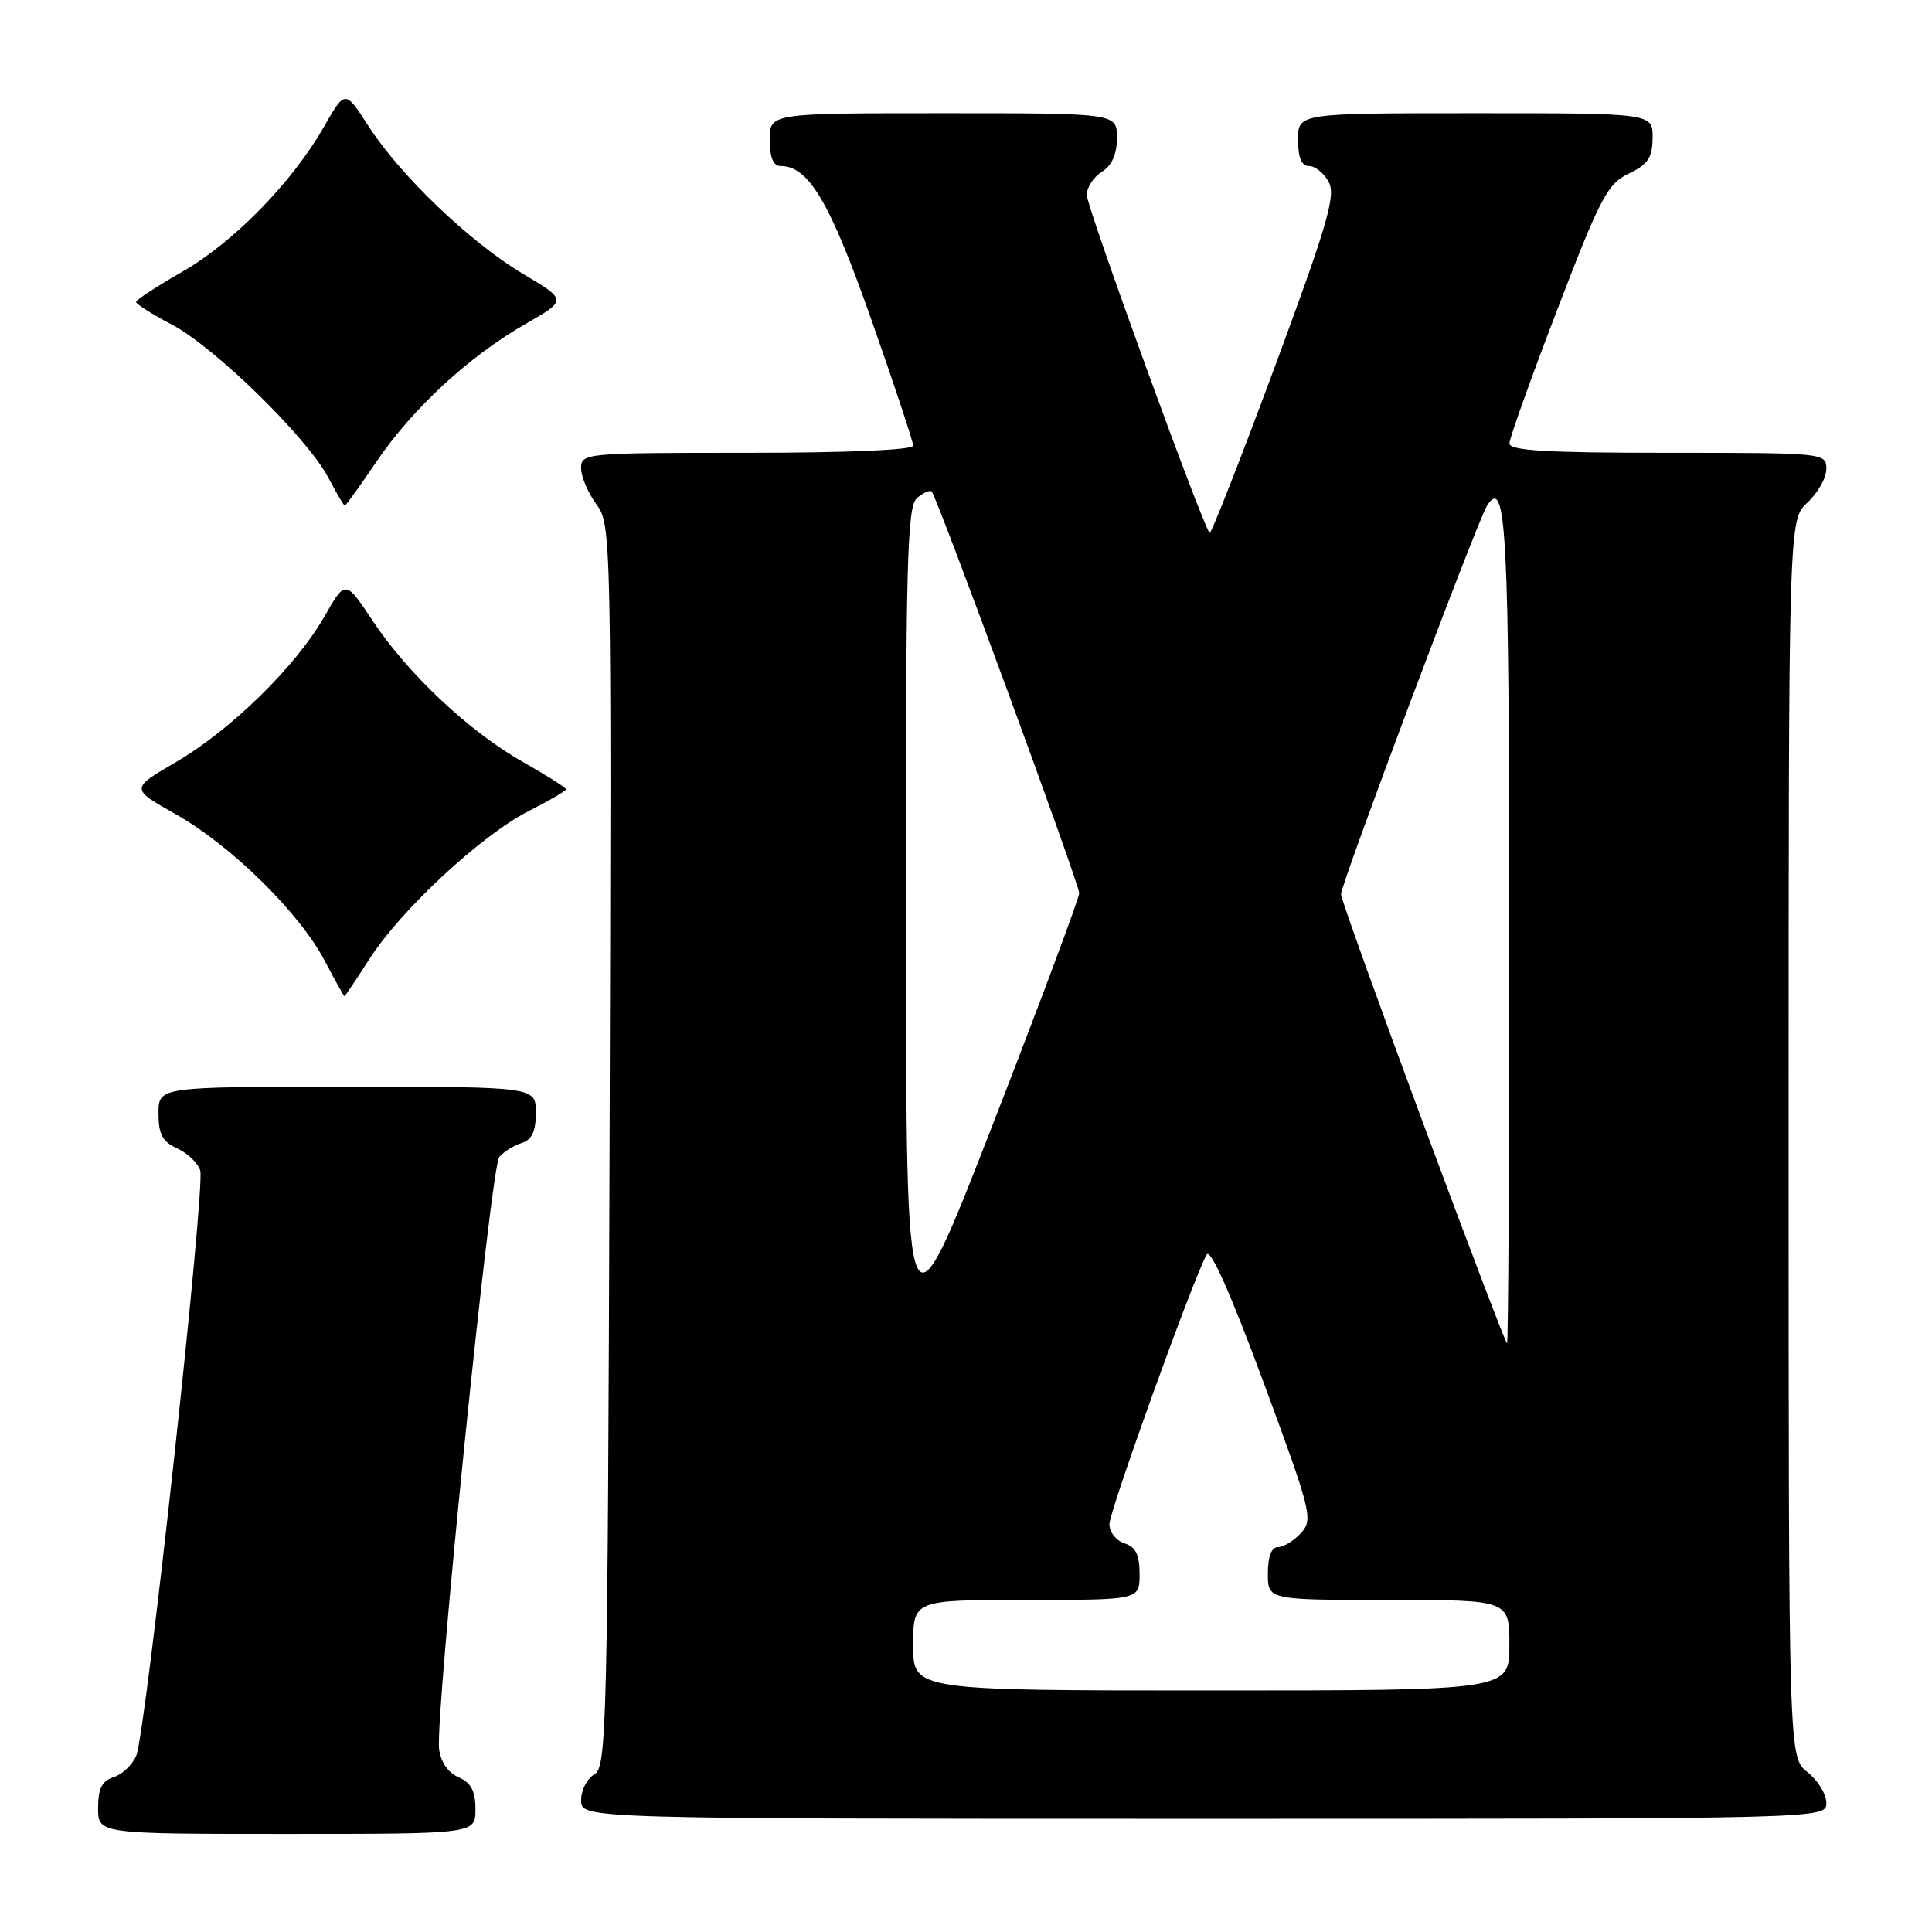 <?xml version="1.0" encoding="UTF-8" standalone="no"?>
<!DOCTYPE svg PUBLIC "-//W3C//DTD SVG 1.1//EN" "http://www.w3.org/Graphics/SVG/1.1/DTD/svg11.dtd" >
<svg xmlns="http://www.w3.org/2000/svg" xmlns:xlink="http://www.w3.org/1999/xlink" version="1.1" viewBox="0 0 256 256">
 <g >
 <path fill="currentColor"
d=" M 63.00 239.74 C 63.00 237.31 62.42 236.22 60.75 235.49 C 59.36 234.88 58.38 233.45 58.18 231.74 C 57.66 227.23 65.04 154.66 66.15 153.32 C 66.72 152.63 68.04 151.80 69.09 151.47 C 70.48 151.03 71.00 149.93 71.00 147.43 C 71.00 144.00 71.00 144.00 46.00 144.00 C 21.00 144.00 21.00 144.00 21.00 147.52 C 21.00 150.30 21.52 151.28 23.48 152.17 C 24.85 152.79 26.22 154.11 26.53 155.09 C 27.23 157.30 19.32 229.69 18.05 232.66 C 17.54 233.85 16.19 235.12 15.06 235.48 C 13.51 235.97 13.00 236.98 13.00 239.57 C 13.00 243.00 13.00 243.00 38.00 243.00 C 63.00 243.00 63.00 243.00 63.00 239.74 Z  M 242.00 238.89 C 242.00 237.74 240.87 235.90 239.50 234.82 C 237.00 232.85 237.00 232.85 237.00 150.88 C 237.00 68.90 237.00 68.90 239.50 66.59 C 240.88 65.31 242.00 63.31 242.00 62.14 C 242.00 60.02 241.78 60.00 221.00 60.00 C 204.86 60.00 200.00 59.71 200.01 58.75 C 200.02 58.06 202.87 50.08 206.36 41.00 C 212.05 26.16 213.00 24.35 215.82 23.00 C 218.37 21.78 218.96 20.90 218.98 18.25 C 219.00 15.00 219.00 15.00 195.50 15.00 C 172.00 15.00 172.00 15.00 172.00 18.50 C 172.00 20.91 172.46 22.00 173.46 22.00 C 174.27 22.00 175.44 22.95 176.07 24.12 C 177.02 25.91 175.90 29.76 168.92 48.60 C 164.36 60.90 160.47 70.81 160.28 70.61 C 159.36 69.69 144.00 27.44 144.00 25.83 C 144.00 24.84 144.90 23.45 146.00 22.77 C 147.34 21.93 148.00 20.44 148.00 18.26 C 148.00 15.00 148.00 15.00 125.00 15.00 C 102.00 15.00 102.00 15.00 102.00 18.50 C 102.00 20.88 102.46 22.00 103.44 22.00 C 107.16 22.00 109.96 26.75 115.44 42.30 C 118.50 50.99 121.00 58.53 121.00 59.05 C 121.00 59.62 112.25 60.00 99.00 60.00 C 77.52 60.00 77.00 60.05 77.00 62.04 C 77.00 63.16 77.91 65.31 79.02 66.81 C 81.01 69.50 81.03 70.66 80.77 151.84 C 80.52 229.02 80.39 234.20 78.75 235.12 C 77.79 235.66 77.00 237.20 77.00 238.55 C 77.00 241.00 77.00 241.00 159.50 241.00 C 242.00 241.00 242.00 241.00 242.00 238.89 Z  M 48.97 127.04 C 53.15 120.54 63.81 110.64 70.04 107.48 C 72.77 106.10 75.00 104.79 75.00 104.58 C 75.00 104.37 72.45 102.75 69.33 100.99 C 62.21 96.97 54.09 89.34 49.39 82.27 C 45.77 76.82 45.77 76.82 42.98 81.70 C 39.23 88.28 30.60 96.73 23.28 101.00 C 17.28 104.50 17.28 104.50 23.27 107.88 C 30.61 112.02 39.64 120.90 43.00 127.26 C 44.37 129.87 45.56 132.00 45.64 132.00 C 45.73 132.00 47.22 129.77 48.97 127.04 Z  M 49.90 61.15 C 54.67 54.12 62.18 47.19 69.64 42.92 C 75.14 39.77 75.14 39.77 69.32 36.30 C 62.31 32.12 53.05 23.27 48.82 16.70 C 45.73 11.90 45.73 11.90 42.93 16.79 C 38.72 24.17 30.95 32.11 24.15 36.01 C 20.80 37.93 18.05 39.73 18.03 40.00 C 18.01 40.28 20.14 41.63 22.75 43.00 C 28.41 45.96 40.69 57.97 43.48 63.25 C 44.56 65.31 45.56 67.00 45.69 67.00 C 45.82 67.00 47.71 64.37 49.90 61.15 Z  M 121.00 218.00 C 121.00 212.00 121.00 212.00 136.00 212.00 C 151.00 212.00 151.00 212.00 151.00 208.57 C 151.00 206.01 150.49 204.97 149.00 204.50 C 147.90 204.15 147.00 203.01 147.00 201.97 C 147.00 200.23 158.12 169.39 159.89 166.24 C 160.38 165.36 163.10 171.47 167.38 183.05 C 173.77 200.33 174.02 201.32 172.40 203.12 C 171.46 204.15 170.08 205.00 169.35 205.00 C 168.47 205.00 168.00 206.23 168.00 208.50 C 168.00 212.00 168.00 212.00 184.00 212.00 C 200.00 212.00 200.00 212.00 200.00 218.00 C 200.00 224.00 200.00 224.00 160.50 224.00 C 121.00 224.00 121.00 224.00 121.00 218.00 Z  M 120.04 122.87 C 120.00 74.22 120.19 67.09 121.52 65.98 C 122.36 65.28 123.23 64.90 123.45 65.12 C 124.17 65.84 143.00 117.11 143.00 118.34 C 143.00 119.00 137.84 132.80 131.54 149.02 C 120.07 178.50 120.07 178.50 120.04 122.87 Z  M 188.54 148.75 C 182.58 132.66 177.69 119.05 177.69 118.50 C 177.67 117.18 195.79 68.93 197.04 67.00 C 199.60 63.02 199.97 70.12 199.98 123.25 C 199.99 153.36 199.86 178.00 199.69 178.00 C 199.52 178.00 194.51 164.84 188.54 148.75 Z "/>
</g>
</svg>